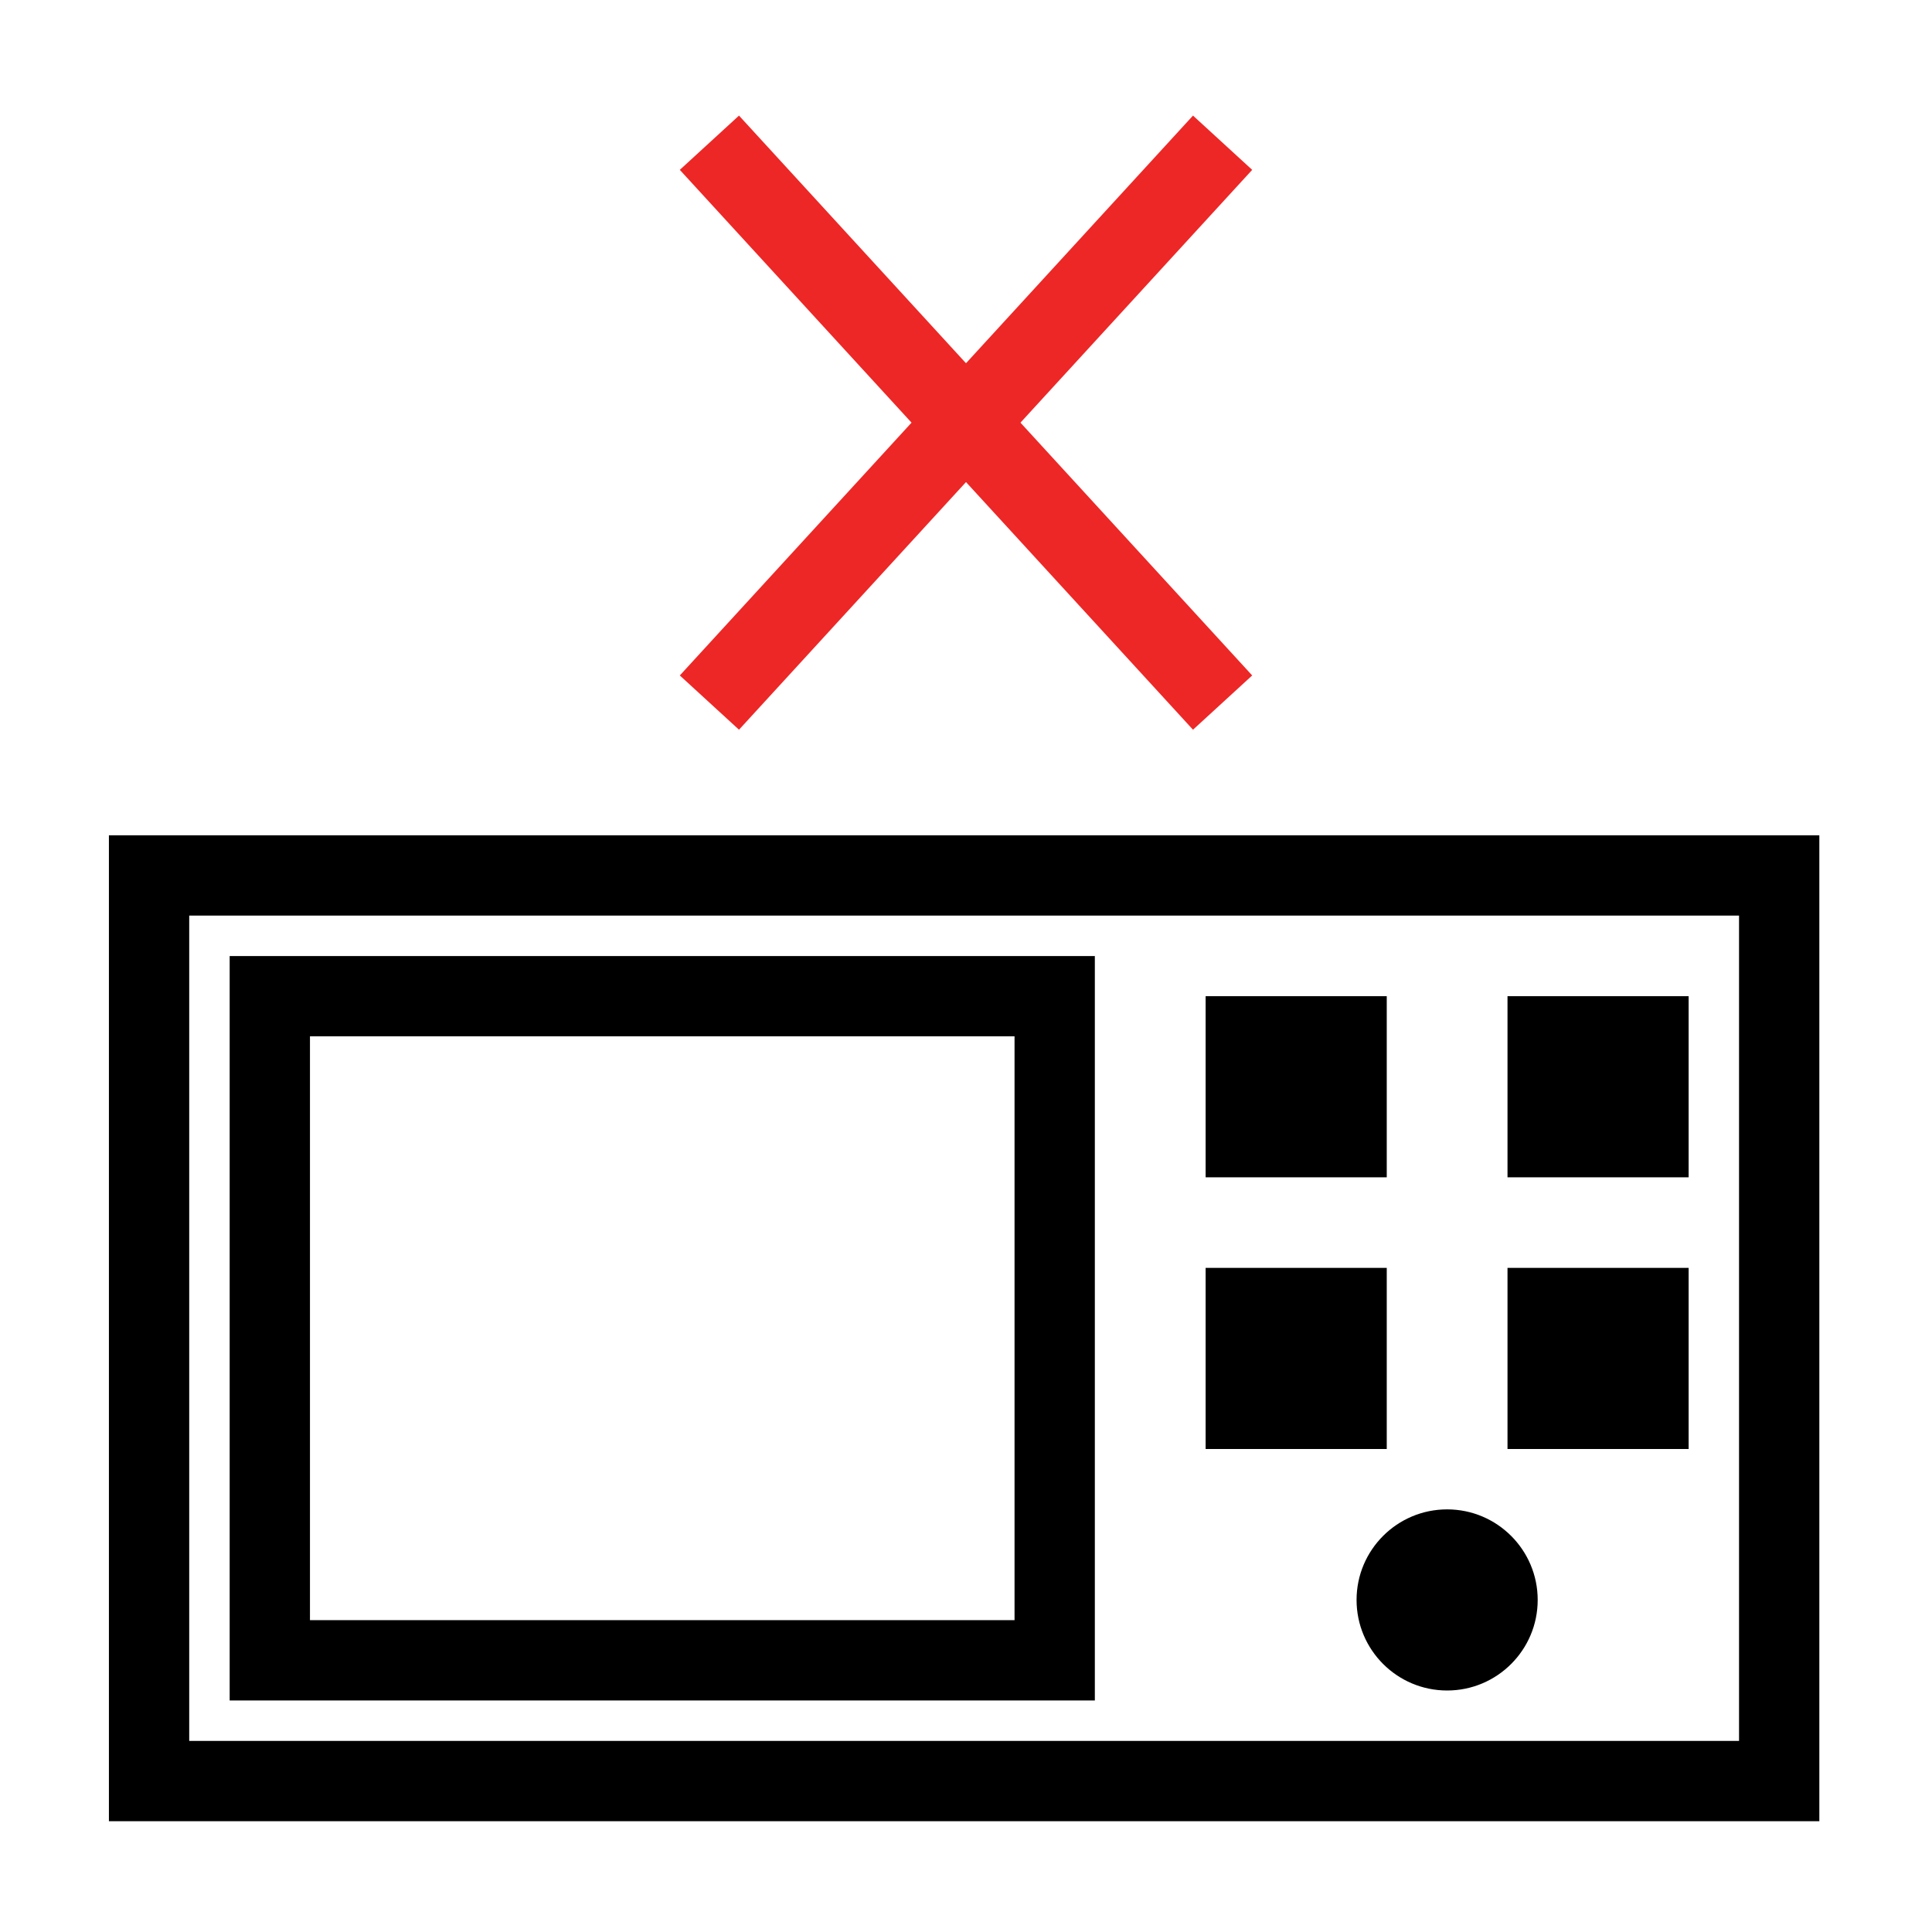 ﻿<?xml version="1.0" encoding="utf-8"?>
<!DOCTYPE svg PUBLIC "-//W3C//DTD SVG 1.1//EN" "http://www.w3.org/Graphics/SVG/1.1/DTD/svg11.dtd">
<svg xmlns="http://www.w3.org/2000/svg" xmlns:xlink="http://www.w3.org/1999/xlink" version="1.1" baseProfile="full" width="32" height="32" viewBox="0 0 32.00 32.00" enable-background="new 0 0 32.00 32.00" xml:space="preserve">
	<rect x="2.469" y="14.5" fill="none" stroke-width="1.33" stroke-linejoin="miter" stroke="#000000" stroke-opacity="1" width="27" height="15"/>
	<path fill="none" stroke-width="1.33" stroke-linejoin="miter" stroke="#000000" stroke-opacity="1" d="M 4.469,16.5C 4.469,17.979 4.469,26.021 4.469,27.5C 5.773,27.5 16.165,27.5 17.469,27.5C 17.469,26.021 17.469,17.979 17.469,16.5C 16.165,16.5 5.773,16.5 4.469,16.5 Z "/>
	<path fill="#000000" fill-opacity="1" stroke-width="0.2" stroke-linejoin="miter" d="M 24.969,16.5L 27.969,16.5L 27.969,19.5L 24.969,19.5L 24.969,16.5"/>
	<path fill="#000000" fill-opacity="1" stroke-width="0.2" stroke-linejoin="miter" d="M 24.969,21L 27.969,21L 27.969,24L 24.969,24L 24.969,21"/>
	<path fill="#000000" fill-opacity="1" stroke-width="0.2" stroke-linejoin="miter" d="M 23.969,25C 24.797,25 25.469,25.672 25.469,26.5C 25.469,27.328 24.797,28 23.969,28C 23.141,28 22.469,27.328 22.469,26.5C 22.469,25.672 23.141,25 23.969,25"/>
	<path fill="#000000" fill-opacity="1" stroke-width="0.2" stroke-linejoin="miter" d="M 19.969,16.5L 22.969,16.5L 22.969,19.5L 19.969,19.5L 19.969,16.5"/>
	<path fill="#000000" fill-opacity="1" stroke-width="0.2" stroke-linejoin="miter" d="M 19.969,21L 22.969,21L 22.969,24L 19.969,24L 19.969,21"/>
	<line fill="none" stroke-width="1.33" stroke-linejoin="miter" stroke="#ED2726" stroke-opacity="1" x1="11.75" y1="2.364" x2="20.25" y2="11.637"/>
	<line fill="none" stroke-width="1.33" stroke-linejoin="miter" stroke="#ED2726" stroke-opacity="1" x1="20.25" y1="2.364" x2="11.75" y2="11.637"/>
</svg>
